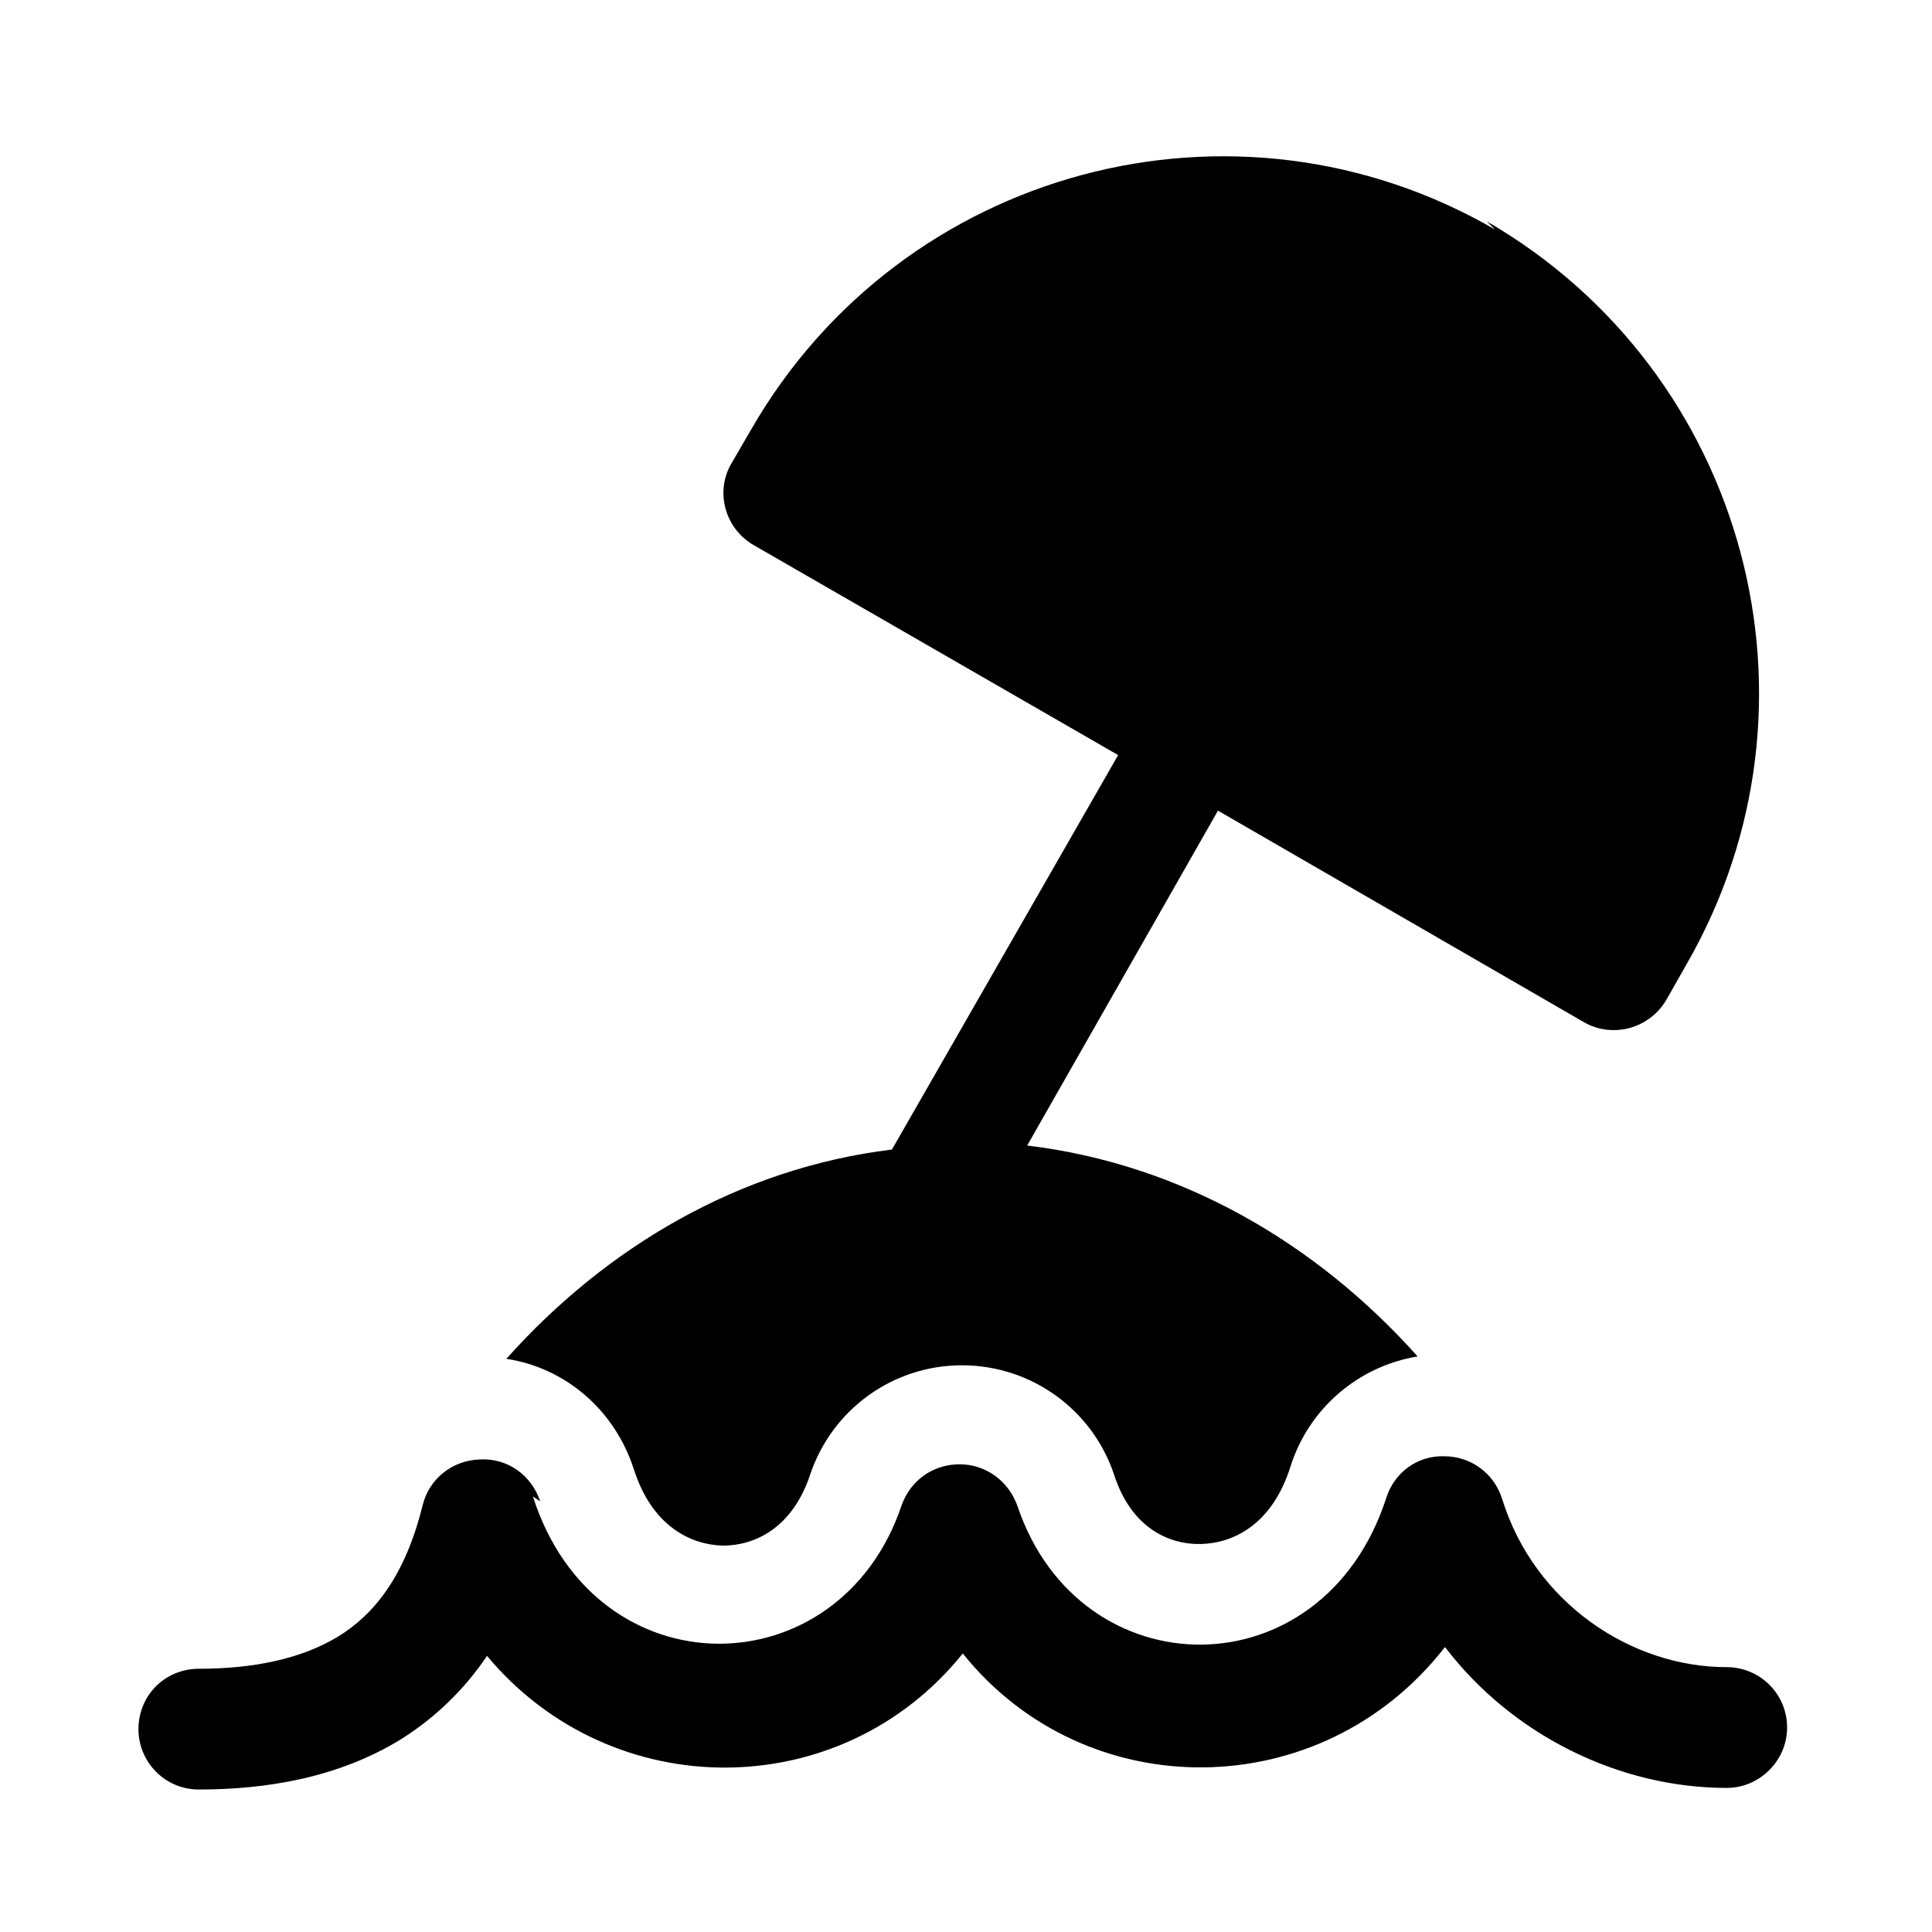 <svg viewBox="0 0 24 24" xmlns="http://www.w3.org/2000/svg"><path fill="currentColor" d="M18.57 2.85c-3.23-1.87-7.36-.76-9.23 2.47l-.25.43c-.21.35-.09.81.27 1.02l4.53 2.61 -2.81 4.9c-1.89.23-3.55 1.21-4.79 2.6 .73.11 1.34.63 1.58 1.36 .23.73.72.95 1.11.96 .4 0 .86-.22 1.08-.87 .27-.82 1.03-1.37 1.89-1.37 .86 0 1.62.55 1.89 1.36 .21.65.67.87 1.08.86 .39-.01.88-.23 1.11-.96 .23-.73.85-1.25 1.58-1.37 -1.26-1.41-2.94-2.39-4.85-2.62l2.37-4.16 4.55 2.63c.35.2.81.08 1.02-.28l.25-.44c1.86-3.23.75-7.36-2.48-9.23ZM6.71 18.65c-.11-.33-.41-.54-.75-.52 -.34.01-.63.24-.71.57 -.22.89-.61 1.36-1.05 1.63 -.46.28-1.06.4-1.73.4 -.42 0-.75.33-.75.75 0 .41.33.75.75.75 .82 0 1.73-.14 2.52-.63 .41-.26.77-.6 1.06-1.03 1.55 1.86 4.4 1.85 5.91-.03 1.53 1.91 4.46 1.89 5.99-.08 .84 1.1 2.17 1.75 3.5 1.75 .41 0 .75-.34.75-.75 0-.42-.34-.75-.75-.75 -1.19 0-2.39-.8-2.79-2.09 -.1-.32-.39-.53-.72-.53 -.33-.01-.62.2-.72.52 -.79 2.43-3.81 2.39-4.58.1 -.11-.31-.39-.52-.72-.52 -.33 0-.61.2-.72.51 -.77 2.29-3.8 2.33-4.58-.11Z"/></svg>